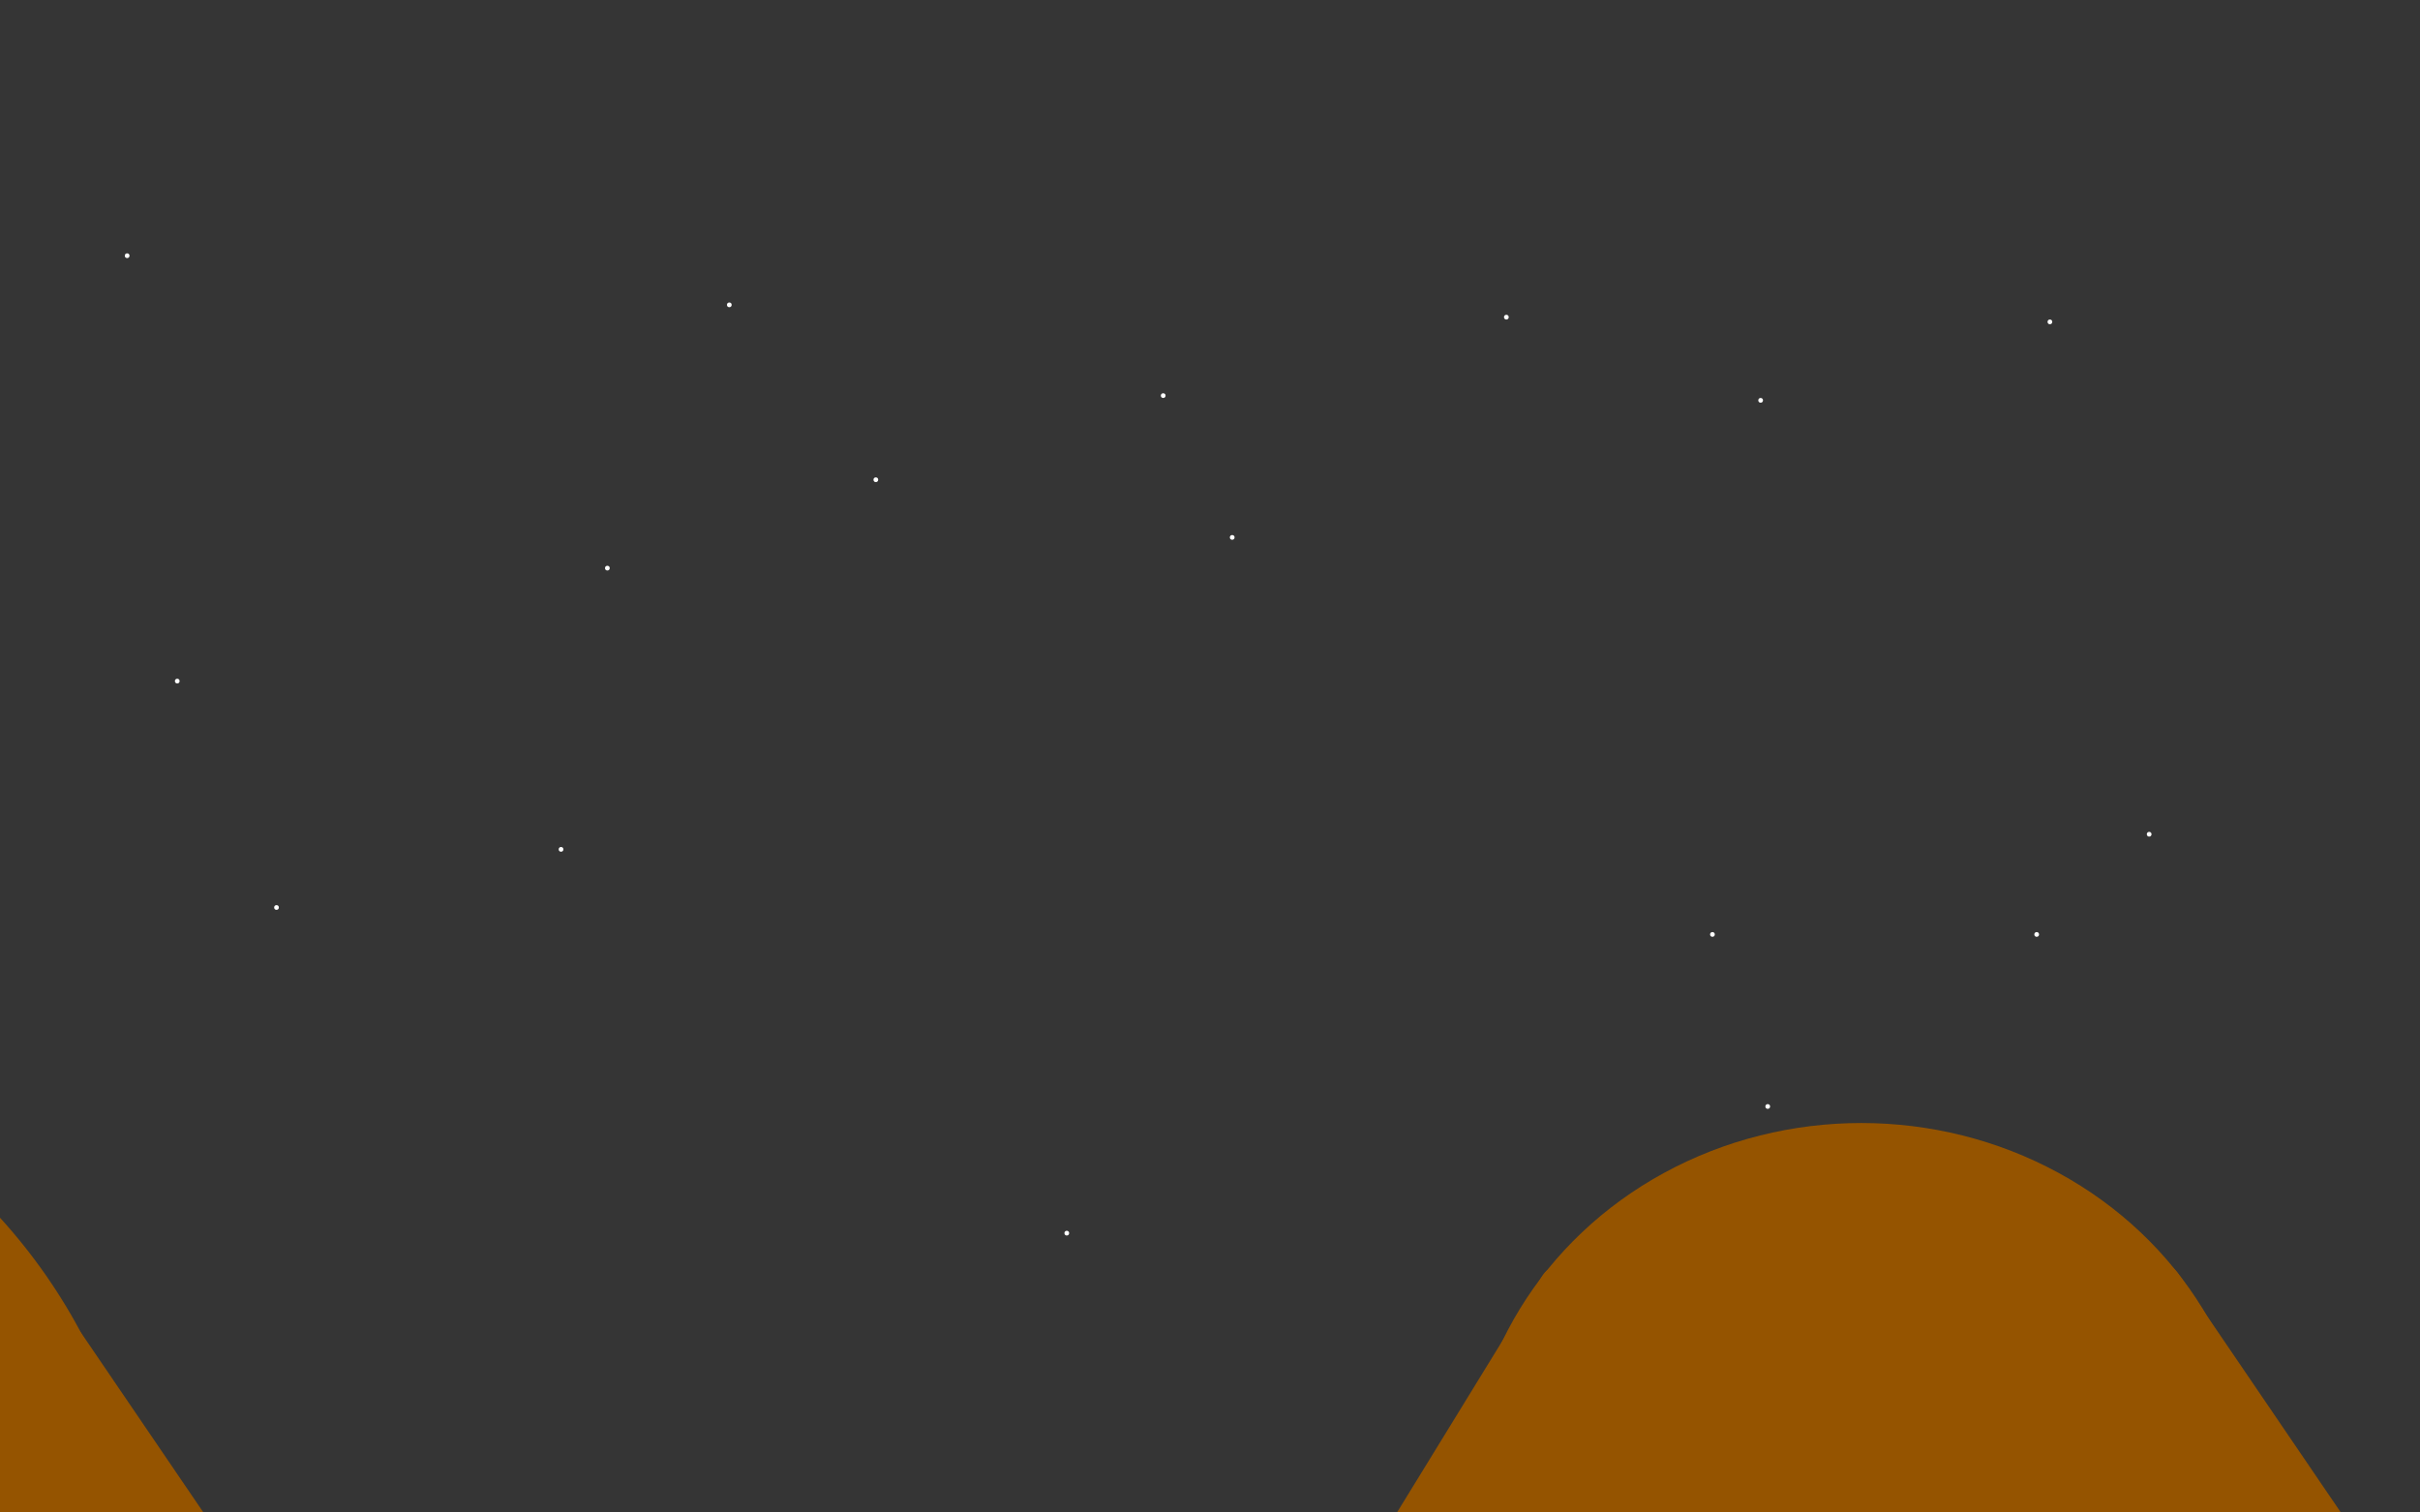 <?xml version="1.0" encoding="utf-8"?>
<!-- Generator: Adobe Illustrator 16.0.4, SVG Export Plug-In . SVG Version: 6.00 Build 0)  -->
<!DOCTYPE svg PUBLIC "-//W3C//DTD SVG 1.1//EN" "http://www.w3.org/Graphics/SVG/1.1/DTD/svg11.dtd">
<svg version="1.1" id="Layer_1" xmlns="http://www.w3.org/2000/svg" xmlns:xlink="http://www.w3.org/1999/xlink" x="0px" y="0px"
	 width="1280px" height="800px" viewBox="0 0 1280 800" enable-background="new 0 0 1280 800" xml:space="preserve">
<rect x="0" y="0" width="1280" height="800" fill="#808080" stroke="none"/>
<g>
	<defs>
		<rect id="SVGID_1_" x="0" y="0" width="1280" height="800"/>
	</defs>
	<clipPath id="SVGID_2_">
		<use xlink:href="#SVGID_1_"  overflow="visible"/>
	</clipPath>
	<g clip-path="url(#SVGID_2_)">
		<rect x="0" y="0" fill="#353535" width="1280" height="800"/>
		<path fill="#955400" d="M914.072,721.128l-81.807-50.235c-5.645-3.466-13.04-1.698-16.506,3.946L658.774,930.485
			c-3.466,5.645-1.697,13.04,3.946,16.506l81.807,50.235c5.645,3.466,13.04,1.697,16.506-3.946l156.985-255.647
			C921.484,731.988,919.716,724.594,914.072,721.128z"/>
		<g>
			<g>
				<path fill="#7D0000" d="M892,748h4.156c1.018,0,1.844,0.826,1.844,1.844v11.313c0,1.018-0.826,1.843-1.844,1.843H892
					c-1.017,0-1.843-0.825-1.843-1.843v-11.313C890.157,748.826,890.984,748,892,748z"/>
				<path fill="#00C600" d="M894.241,698L894.241,698c4.834,0,8.759,3.969,8.759,8.855v35.29c0,4.887-3.925,8.854-8.759,8.854l0,0
					c-4.833,0-8.757-3.968-8.757-8.854v-35.29C885.485,701.969,889.408,698,894.241,698z"/>
			</g>
		</g>
		<ellipse vector-effect="non-scaling-stroke" fill="#955400" cx="984.5" cy="790.5" rx="208.5" ry="196.5"/>
		<ellipse vector-effect="non-scaling-stroke" fill="#955400" cx="-235.242" cy="840.5" rx="312" ry="299"/>
		<path fill="#955400" d="M1135.517,670.58l-79.355,54.025c-5.475,3.729-6.894,11.198-3.166,16.673l168.83,247.984
			c3.728,5.475,11.198,6.894,16.673,3.167l79.355-54.026c5.474-3.727,6.893-11.198,3.166-16.673l-168.831-247.984
			C1148.462,668.271,1140.99,666.853,1135.517,670.58z"/>
		<path fill="#955400" d="M26.417,702.08l-79.355,54.025c-5.474,3.729-6.893,11.198-3.166,16.673l168.831,247.984
			c3.728,5.475,11.197,6.894,16.672,3.167l79.355-54.026c5.475-3.727,6.893-11.198,3.166-16.673L43.09,705.246
			C39.363,699.771,31.892,698.353,26.417,702.08z"/>
		<circle vector-effect="non-scaling-stroke" fill="#FFFFFF" cx="1136.75" cy="441.25" r="1.25"/>
		<circle vector-effect="non-scaling-stroke" fill="#FFFFFF" cx="1077.25" cy="494.25" r="1.25"/>
		<circle vector-effect="non-scaling-stroke" fill="#FFFFFF" cx="1084.25" cy="170.25" r="1.25"/>
		<circle vector-effect="non-scaling-stroke" fill="#FFFFFF" cx="564.25" cy="652.25" r="1.25"/>
		<circle vector-effect="non-scaling-stroke" fill="#FFFFFF" cx="296.75" cy="449.25" r="1.25"/>
		<circle vector-effect="non-scaling-stroke" fill="#FFFFFF" cx="67.25" cy="135.25" r="1.25"/>
		<circle vector-effect="non-scaling-stroke" fill="#FFFFFF" cx="93.75" cy="360.25" r="1.25"/>
		<circle vector-effect="non-scaling-stroke" fill="#FFFFFF" cx="146.25" cy="480" r="1.25"/>
		<circle vector-effect="non-scaling-stroke" fill="#FFFFFF" cx="463.25" cy="253.75" r="1.25"/>
		<circle vector-effect="non-scaling-stroke" fill="#FFFFFF" cx="651.75" cy="284.25" r="1.25"/>
		<circle vector-effect="non-scaling-stroke" fill="#FFFFFF" cx="931.25" cy="211.75" r="1.25"/>
		<circle vector-effect="non-scaling-stroke" fill="#FFFFFF" cx="385.75" cy="161.25" r="1.25"/>
		<circle vector-effect="non-scaling-stroke" fill="#FFFFFF" cx="615.25" cy="209.25" r="1.25"/>
		<circle vector-effect="non-scaling-stroke" fill="#FFFFFF" cx="796.75" cy="167.75" r="1.25"/>
		<circle vector-effect="non-scaling-stroke" fill="#FFFFFF" cx="321.25" cy="300.5" r="1.25"/>
		<circle vector-effect="non-scaling-stroke" fill="#FFFFFF" cx="905.75" cy="494.25" r="1.25"/>
		<circle vector-effect="non-scaling-stroke" fill="#FFFFFF" cx="935" cy="585.25" r="1.25"/>
	</g>
</g>
</svg>
